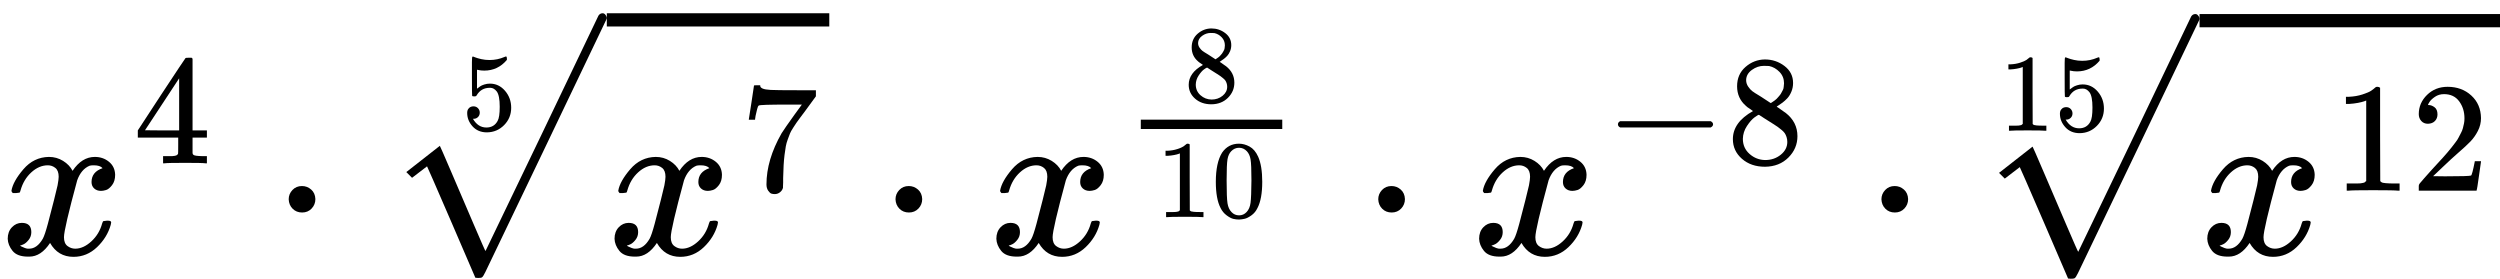 <?xml version="1.0" encoding="UTF-8" standalone="no" ?>
<svg xmlns="http://www.w3.org/2000/svg" width="205.136px" height="22.872px" viewBox="0 -1153.3 11333.8 1263.5" xmlns:xlink="http://www.w3.org/1999/xlink" aria-hidden="true" style=""><defs><path id="MJX-282-TEX-I-1D465" d="M52 289Q59 331 106 386T222 442Q257 442 286 424T329 379Q371 442 430 442Q467 442 494 420T522 361Q522 332 508 314T481 292T458 288Q439 288 427 299T415 328Q415 374 465 391Q454 404 425 404Q412 404 406 402Q368 386 350 336Q290 115 290 78Q290 50 306 38T341 26Q378 26 414 59T463 140Q466 150 469 151T485 153H489Q504 153 504 145Q504 144 502 134Q486 77 440 33T333 -11Q263 -11 227 52Q186 -10 133 -10H127Q78 -10 57 16T35 71Q35 103 54 123T99 143Q142 143 142 101Q142 81 130 66T107 46T94 41L91 40Q91 39 97 36T113 29T132 26Q168 26 194 71Q203 87 217 139T245 247T261 313Q266 340 266 352Q266 380 251 392T217 404Q177 404 142 372T93 290Q91 281 88 280T72 278H58Q52 284 52 289Z"></path><path id="MJX-282-TEX-N-34" d="M462 0Q444 3 333 3Q217 3 199 0H190V46H221Q241 46 248 46T265 48T279 53T286 61Q287 63 287 115V165H28V211L179 442Q332 674 334 675Q336 677 355 677H373L379 671V211H471V165H379V114Q379 73 379 66T385 54Q393 47 442 46H471V0H462ZM293 211V545L74 212L183 211H293Z"></path><path id="MJX-282-TEX-N-22C5" d="M78 250Q78 274 95 292T138 310Q162 310 180 294T199 251Q199 226 182 208T139 190T96 207T78 250Z"></path><path id="MJX-282-TEX-N-35" d="M164 157Q164 133 148 117T109 101H102Q148 22 224 22Q294 22 326 82Q345 115 345 210Q345 313 318 349Q292 382 260 382H254Q176 382 136 314Q132 307 129 306T114 304Q97 304 95 310Q93 314 93 485V614Q93 664 98 664Q100 666 102 666Q103 666 123 658T178 642T253 634Q324 634 389 662Q397 666 402 666Q410 666 410 648V635Q328 538 205 538Q174 538 149 544L139 546V374Q158 388 169 396T205 412T256 420Q337 420 393 355T449 201Q449 109 385 44T229 -22Q148 -22 99 32T50 154Q50 178 61 192T84 210T107 214Q132 214 148 197T164 157Z"></path><path id="MJX-282-TEX-SO-221A" d="M263 249Q264 249 315 130T417 -108T470 -228L725 302Q981 837 982 839Q989 850 1001 850Q1008 850 1013 844T1020 832V826L741 243Q645 43 540 -176Q479 -303 469 -324T453 -348Q449 -350 436 -350L424 -349L315 -96Q206 156 205 156L171 130Q138 104 137 104L111 130L263 249Z"></path><path id="MJX-282-TEX-N-37" d="M55 458Q56 460 72 567L88 674Q88 676 108 676H128V672Q128 662 143 655T195 646T364 644H485V605L417 512Q408 500 387 472T360 435T339 403T319 367T305 330T292 284T284 230T278 162T275 80Q275 66 275 52T274 28V19Q270 2 255 -10T221 -22Q210 -22 200 -19T179 0T168 40Q168 198 265 368Q285 400 349 489L395 552H302Q128 552 119 546Q113 543 108 522T98 479L95 458V455H55V458Z"></path><path id="MJX-282-TEX-N-38" d="M70 417T70 494T124 618T248 666Q319 666 374 624T429 515Q429 485 418 459T392 417T361 389T335 371T324 363L338 354Q352 344 366 334T382 323Q457 264 457 174Q457 95 399 37T249 -22Q159 -22 101 29T43 155Q43 263 172 335L154 348Q133 361 127 368Q70 417 70 494ZM286 386L292 390Q298 394 301 396T311 403T323 413T334 425T345 438T355 454T364 471T369 491T371 513Q371 556 342 586T275 624Q268 625 242 625Q201 625 165 599T128 534Q128 511 141 492T167 463T217 431Q224 426 228 424L286 386ZM250 21Q308 21 350 55T392 137Q392 154 387 169T375 194T353 216T330 234T301 253T274 270Q260 279 244 289T218 306L210 311Q204 311 181 294T133 239T107 157Q107 98 150 60T250 21Z"></path><path id="MJX-282-TEX-N-31" d="M213 578L200 573Q186 568 160 563T102 556H83V602H102Q149 604 189 617T245 641T273 663Q275 666 285 666Q294 666 302 660V361L303 61Q310 54 315 52T339 48T401 46H427V0H416Q395 3 257 3Q121 3 100 0H88V46H114Q136 46 152 46T177 47T193 50T201 52T207 57T213 61V578Z"></path><path id="MJX-282-TEX-N-30" d="M96 585Q152 666 249 666Q297 666 345 640T423 548Q460 465 460 320Q460 165 417 83Q397 41 362 16T301 -15T250 -22Q224 -22 198 -16T137 16T82 83Q39 165 39 320Q39 494 96 585ZM321 597Q291 629 250 629Q208 629 178 597Q153 571 145 525T137 333Q137 175 145 125T181 46Q209 16 250 16Q290 16 318 46Q347 76 354 130T362 333Q362 478 354 524T321 597Z"></path><path id="MJX-282-TEX-N-2212" d="M84 237T84 250T98 270H679Q694 262 694 250T679 230H98Q84 237 84 250Z"></path><path id="MJX-282-TEX-N-32" d="M109 429Q82 429 66 447T50 491Q50 562 103 614T235 666Q326 666 387 610T449 465Q449 422 429 383T381 315T301 241Q265 210 201 149L142 93L218 92Q375 92 385 97Q392 99 409 186V189H449V186Q448 183 436 95T421 3V0H50V19V31Q50 38 56 46T86 81Q115 113 136 137Q145 147 170 174T204 211T233 244T261 278T284 308T305 340T320 369T333 401T340 431T343 464Q343 527 309 573T212 619Q179 619 154 602T119 569T109 550Q109 549 114 549Q132 549 151 535T170 489Q170 464 154 447T109 429Z"></path></defs><g stroke="currentColor" fill="currentColor" stroke-width="0" transform="scale(1,-1)"><g data-mml-node="math"><g data-mml-node="msup"><g data-mml-node="mi"><use data-c="1D465" xlink:href="#MJX-282-TEX-I-1D465"></use></g><g data-mml-node="mn" transform="translate(605,413) scale(0.707)"><use data-c="34" xlink:href="#MJX-282-TEX-N-34"></use></g></g><g data-mml-node="mo" transform="translate(1230.8,0)"><use data-c="22C5" xlink:href="#MJX-282-TEX-N-22C5"></use></g><g data-mml-node="mroot" transform="translate(1731,0)"><g><g data-mml-node="msup" transform="translate(1020,0)"><g data-mml-node="mi"><use data-c="1D465" xlink:href="#MJX-282-TEX-I-1D465"></use></g><g data-mml-node="mn" transform="translate(605,289) scale(0.707)"><use data-c="37" xlink:href="#MJX-282-TEX-N-37"></use></g></g></g><g data-mml-node="mn" transform="translate(362,564.3) scale(0.5)"><use data-c="35" xlink:href="#MJX-282-TEX-N-35"></use></g><g data-mml-node="mo" transform="translate(0,243.3)"><use data-c="221A" xlink:href="#MJX-282-TEX-SO-221A"></use></g><rect width="1008.6" height="60" x="1020" y="1033.3"></rect></g><g data-mml-node="mo" transform="translate(3981.8,0)"><use data-c="22C5" xlink:href="#MJX-282-TEX-N-22C5"></use></g><g data-mml-node="msup" transform="translate(4482,0)"><g data-mml-node="mi"><use data-c="1D465" xlink:href="#MJX-282-TEX-I-1D465"></use></g><g data-mml-node="mfrac" transform="translate(605,413) scale(0.707)"><g data-mml-node="mn" transform="translate(396.8,394) scale(0.707)"><use data-c="38" xlink:href="#MJX-282-TEX-N-38"></use></g><g data-mml-node="mn" transform="translate(220,-345) scale(0.707)"><use data-c="31" xlink:href="#MJX-282-TEX-N-31"></use><use data-c="30" xlink:href="#MJX-282-TEX-N-30" transform="translate(500,0)"></use></g><rect width="907.1" height="60" x="120" y="220"></rect></g></g><g data-mml-node="mo" transform="translate(6170.3,0)"><use data-c="22C5" xlink:href="#MJX-282-TEX-N-22C5"></use></g><g data-mml-node="msup" transform="translate(6670.6,0)"><g data-mml-node="mi"><use data-c="1D465" xlink:href="#MJX-282-TEX-I-1D465"></use></g><g data-mml-node="TeXAtom" transform="translate(605,413) scale(0.707)" data-mjx-texclass="ORD"><g data-mml-node="mo"><use data-c="2212" xlink:href="#MJX-282-TEX-N-2212"></use></g><g data-mml-node="mn" transform="translate(778,0)"><use data-c="38" xlink:href="#MJX-282-TEX-N-38"></use></g></g></g><g data-mml-node="mo" transform="translate(8451.5,0)"><use data-c="22C5" xlink:href="#MJX-282-TEX-N-22C5"></use></g><g data-mml-node="mroot" transform="translate(8951.7,0)"><g><g data-mml-node="msup" transform="translate(1020,0)"><g data-mml-node="mi"><use data-c="1D465" xlink:href="#MJX-282-TEX-I-1D465"></use></g><g data-mml-node="TeXAtom" transform="translate(605,289) scale(0.707)" data-mjx-texclass="ORD"><g data-mml-node="mn"><use data-c="31" xlink:href="#MJX-282-TEX-N-31"></use><use data-c="32" xlink:href="#MJX-282-TEX-N-32" transform="translate(500,0)"></use></g></g></g></g><g data-mml-node="mn" transform="translate(112,560.7) scale(0.5)"><use data-c="31" xlink:href="#MJX-282-TEX-N-31"></use><use data-c="35" xlink:href="#MJX-282-TEX-N-35" transform="translate(500,0)"></use></g><g data-mml-node="mo" transform="translate(0,239.7)"><use data-c="221A" xlink:href="#MJX-282-TEX-SO-221A"></use></g><rect width="1362.1" height="60" x="1020" y="1029.7"></rect></g></g></g></svg>